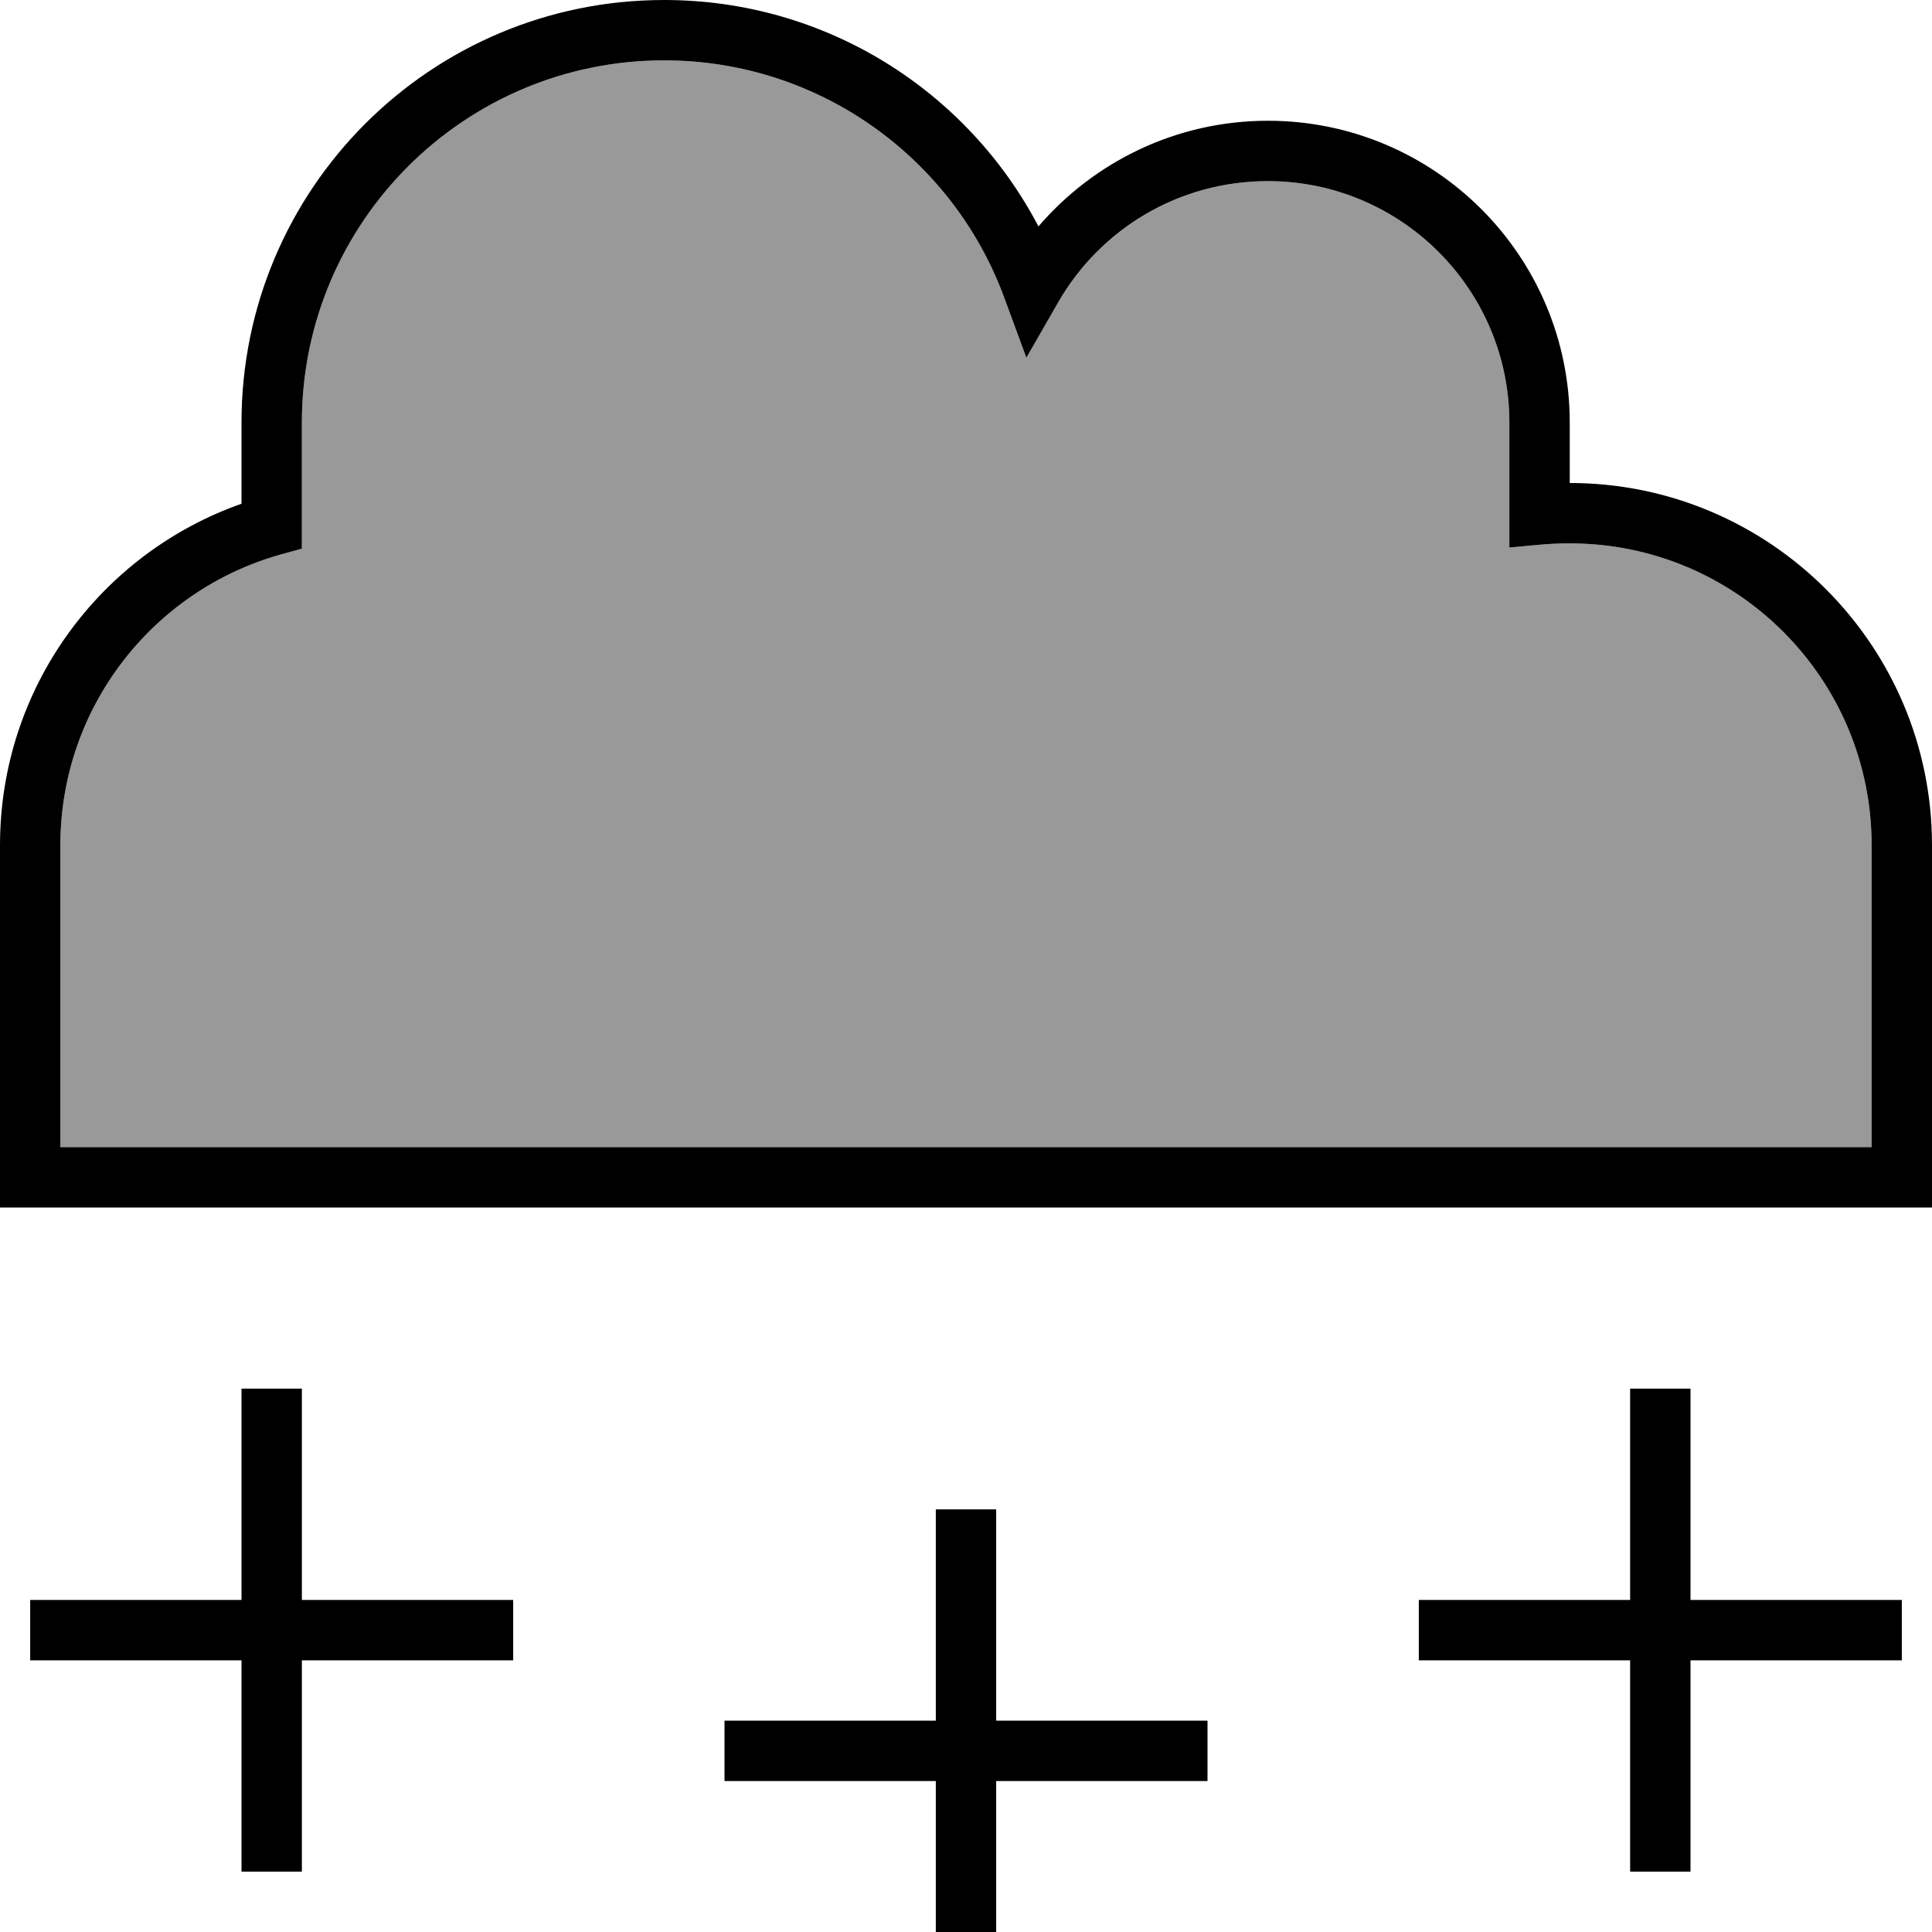 <svg xmlns="http://www.w3.org/2000/svg" viewBox="0 0 512 512"><!--! Font Awesome Pro 7.0.0 by @fontawesome - https://fontawesome.com License - https://fontawesome.com/license (Commercial License) Copyright 2025 Fonticons, Inc. --><path opacity=".4" fill="currentColor" d="M16 224l0 80 480 0 0-80c0-44.2-35.8-80-80-80-2.5 0-4.9 .1-7.3 .3l-8.7 .8 0-33.1c0-35.3-28.7-64-64-64-23.7 0-44.4 12.9-55.5 32l-8.5 14.8-5.9-16C252.6 42.1 217.3 16 176 16 123 16 80 59 80 112l0 33.4-5.8 1.6C40.6 156.5 16 187.4 16 224z"/><path fill="currentColor" d="M176 0C114.1 0 64 50.1 64 112l0 21.5C26.7 146.6 0 182.2 0 224l0 96 512 0 0-96c0-53-43-96-96-96l0-16c0-44.2-35.8-80-80-80-24.3 0-46.1 10.9-60.8 28-18.7-35.7-56.1-60-99.2-60zM80 112c0-53 43-96 96-96 41.3 0 76.6 26.1 90.1 62.8l5.9 16 8.5-14.8c11.1-19.2 31.8-32 55.5-32 35.3 0 64 28.7 64 64l0 33.1 8.7-.8c2.4-.2 4.8-.3 7.3-.3 44.2 0 80 35.8 80 80l0 80-480 0 0-80c0-36.6 24.6-67.5 58.2-77l5.8-1.6 0-33.4zM264 408l0-8-16 0 0 56-56 0 0 16 56 0 0 56 16 0 0-56 56 0 0-16-56 0 0-48zM80 368l-16 0 0 56-56 0 0 16 56 0 0 56 16 0 0-56 56 0 0-16-56 0 0-56zm368 8l0-8-16 0 0 56-56 0 0 16 56 0 0 56 16 0 0-56 56 0 0-16-56 0 0-48z"/></svg>